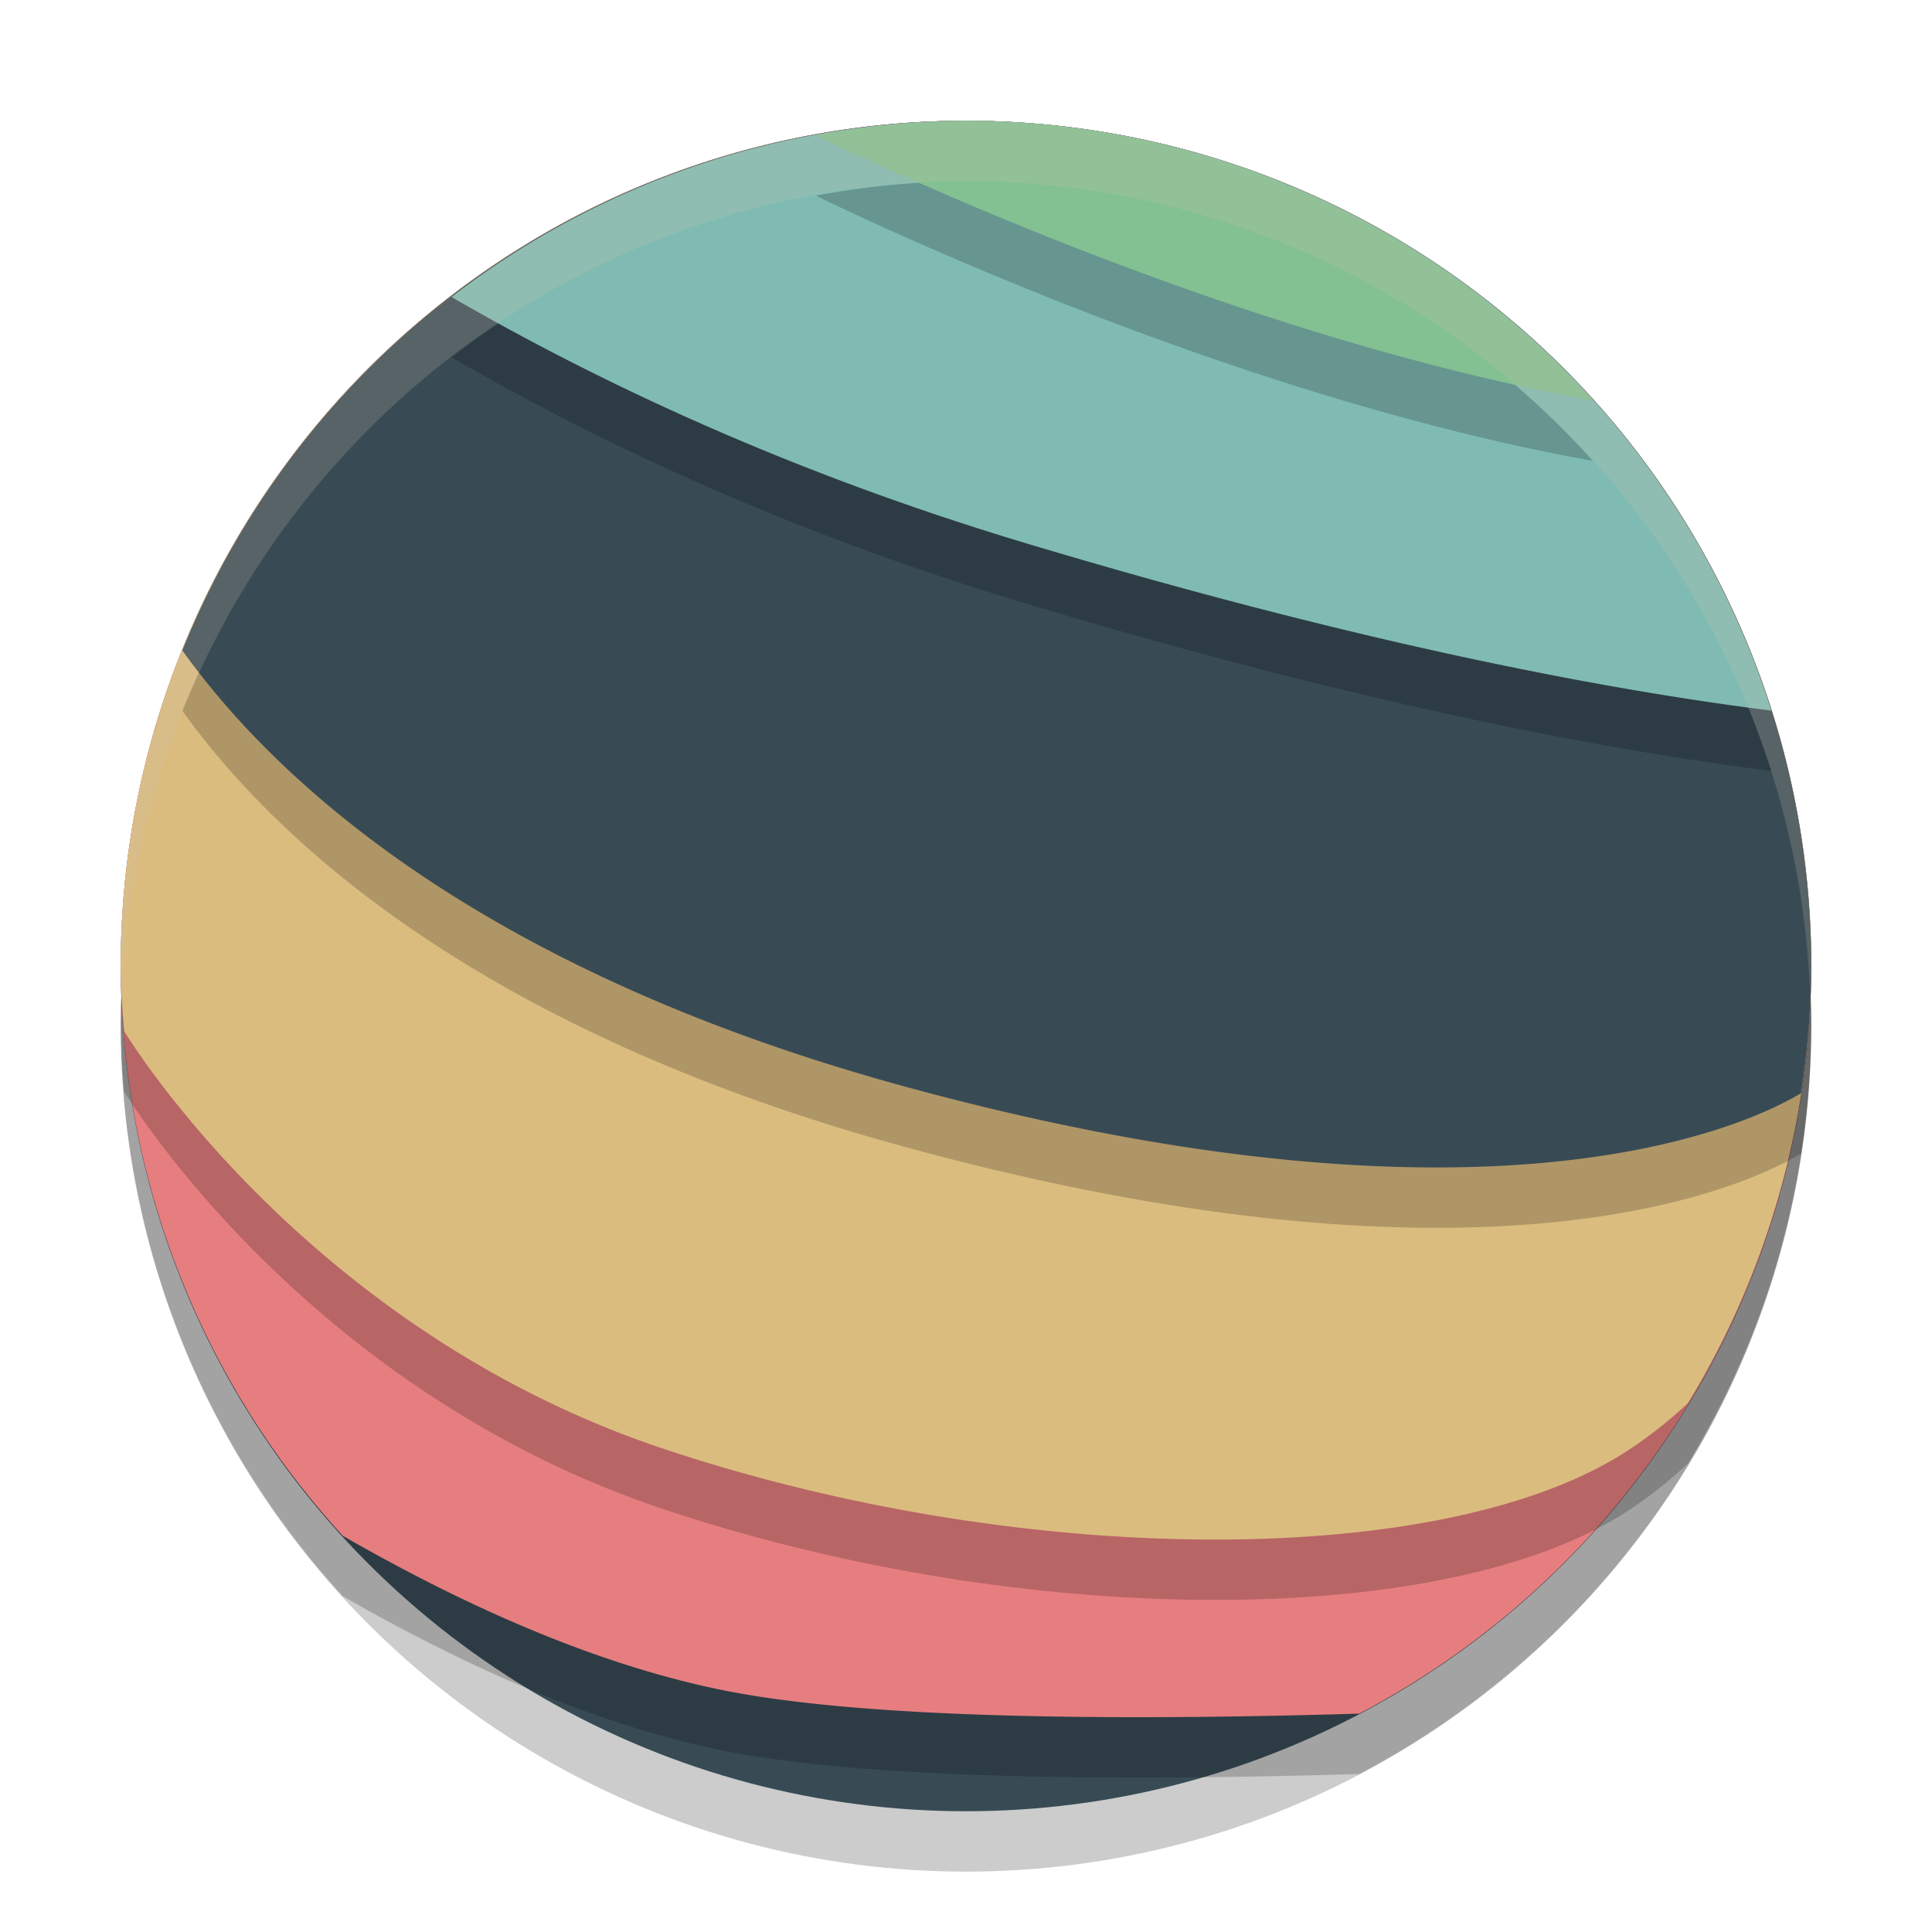 <svg xmlns="http://www.w3.org/2000/svg" height="32" width="32" version="1.1">
 <circle cx="16" cy="17" r="14" style="opacity:.2"/>
 <circle cx="16" cy="16" r="14" style="fill:#384b55"/>
 <path style="opacity:.2" d="m16 3a14 14 0 0 0 -14 14 14 14 0 0 0 3.678 9.438c1.803 1.036 4.051 2.108 6.322 2.562 2.424 0.485 6.722 0.496 10.514 0.383a14 14 0 0 0 7.486 -12.383 14 14 0 0 0 -14 -14z"/>
 <path style="fill:#e67e80" d="m16 2a14 14 0 0 0 -14 14 14 14 0 0 0 3.678 9.438c1.803 1.036 4.051 2.108 6.322 2.562 2.424 0.485 6.722 0.496 10.514 0.383a14 14 0 0 0 7.486 -12.383 14 14 0 0 0 -14 -14z"/>
 <path style="opacity:.2" d="m16 3a14 14 0 0 0 -14 14 14 14 0 0 0 0.057 1.08c0.145 0.237 3.092 4.97 8.943 6.92 6 2 13 2 16 0 0.361-0.241 0.677-0.497 0.957-0.76a14 14 0 0 0 2.043 -7.24 14 14 0 0 0 -14 -14z"/>
 <path style="fill:#dbbc7f" d="m16 2a14 14 0 0 0 -14 14 14 14 0 0 0 0.057 1.08c0.145 0.237 3.092 4.97 8.943 6.92 6 2 13 2 16 0 0.361-0.241 0.677-0.497 0.957-0.76a14 14 0 0 0 2.043 -7.24 14 14 0 0 0 -14 -14z"/>
 <path style="opacity:.2" d="m16 3a14 14 0 0 0 -12.98 8.773c1.439 2.008 4.742 5.252 11.98 7.227 9.794 2.671 14.017 0.597 14.83 0.107a14 14 0 0 0 0.17 -2.107 14 14 0 0 0 -14 -14z"/>
 <path style="fill:#384b55" d="m16 2a14 14 0 0 0 -12.98 8.773c1.439 2.008 4.742 5.252 11.98 7.227 9.794 2.671 14.017 0.597 14.83 0.107a14 14 0 0 0 0.17 -2.107 14 14 0 0 0 -14 -14z"/>
 <path style="opacity:.2" d="m16 3a14 14 0 0 0 -8.521 2.92c2.395 1.385 5.546 2.887 9.521 4.08 5.83 1.749 9.909 2.465 12.34 2.77a14 14 0 0 0 -13.34 -9.77z"/>
 <path style="fill:#7fbbb3" d="m16 2a14 14 0 0 0 -8.521 2.92c2.395 1.385 5.546 2.887 9.521 4.08 5.83 1.749 9.909 2.465 12.34 2.77a14 14 0 0 0 -13.34 -9.77z"/>
 <path style="opacity:.2" d="m16 3a14 14 0 0 0 -2.484 0.242c1.113 0.541 7.069 3.352 12.865 4.391a14 14 0 0 0 -10.381 -4.633z"/>
 <path style="fill:#83c092" d="m16 2a14 14 0 0 0 -2.484 0.242c1.113 0.541 7.069 3.352 12.865 4.391a14 14 0 0 0 -10.381 -4.633z"/>
 <path d="m16 2a14 14 0 0 0 -14 14 14 14 0 0 0 0.021 0.586 14 14 0 0 1 13.979 -13.586 14 14 0 0 1 13.979 13.414 14 14 0 0 0 0.021 -0.414 14 14 0 0 0 -14 -14z" style="opacity:.2;fill:#d3c6aa"/>
</svg>
